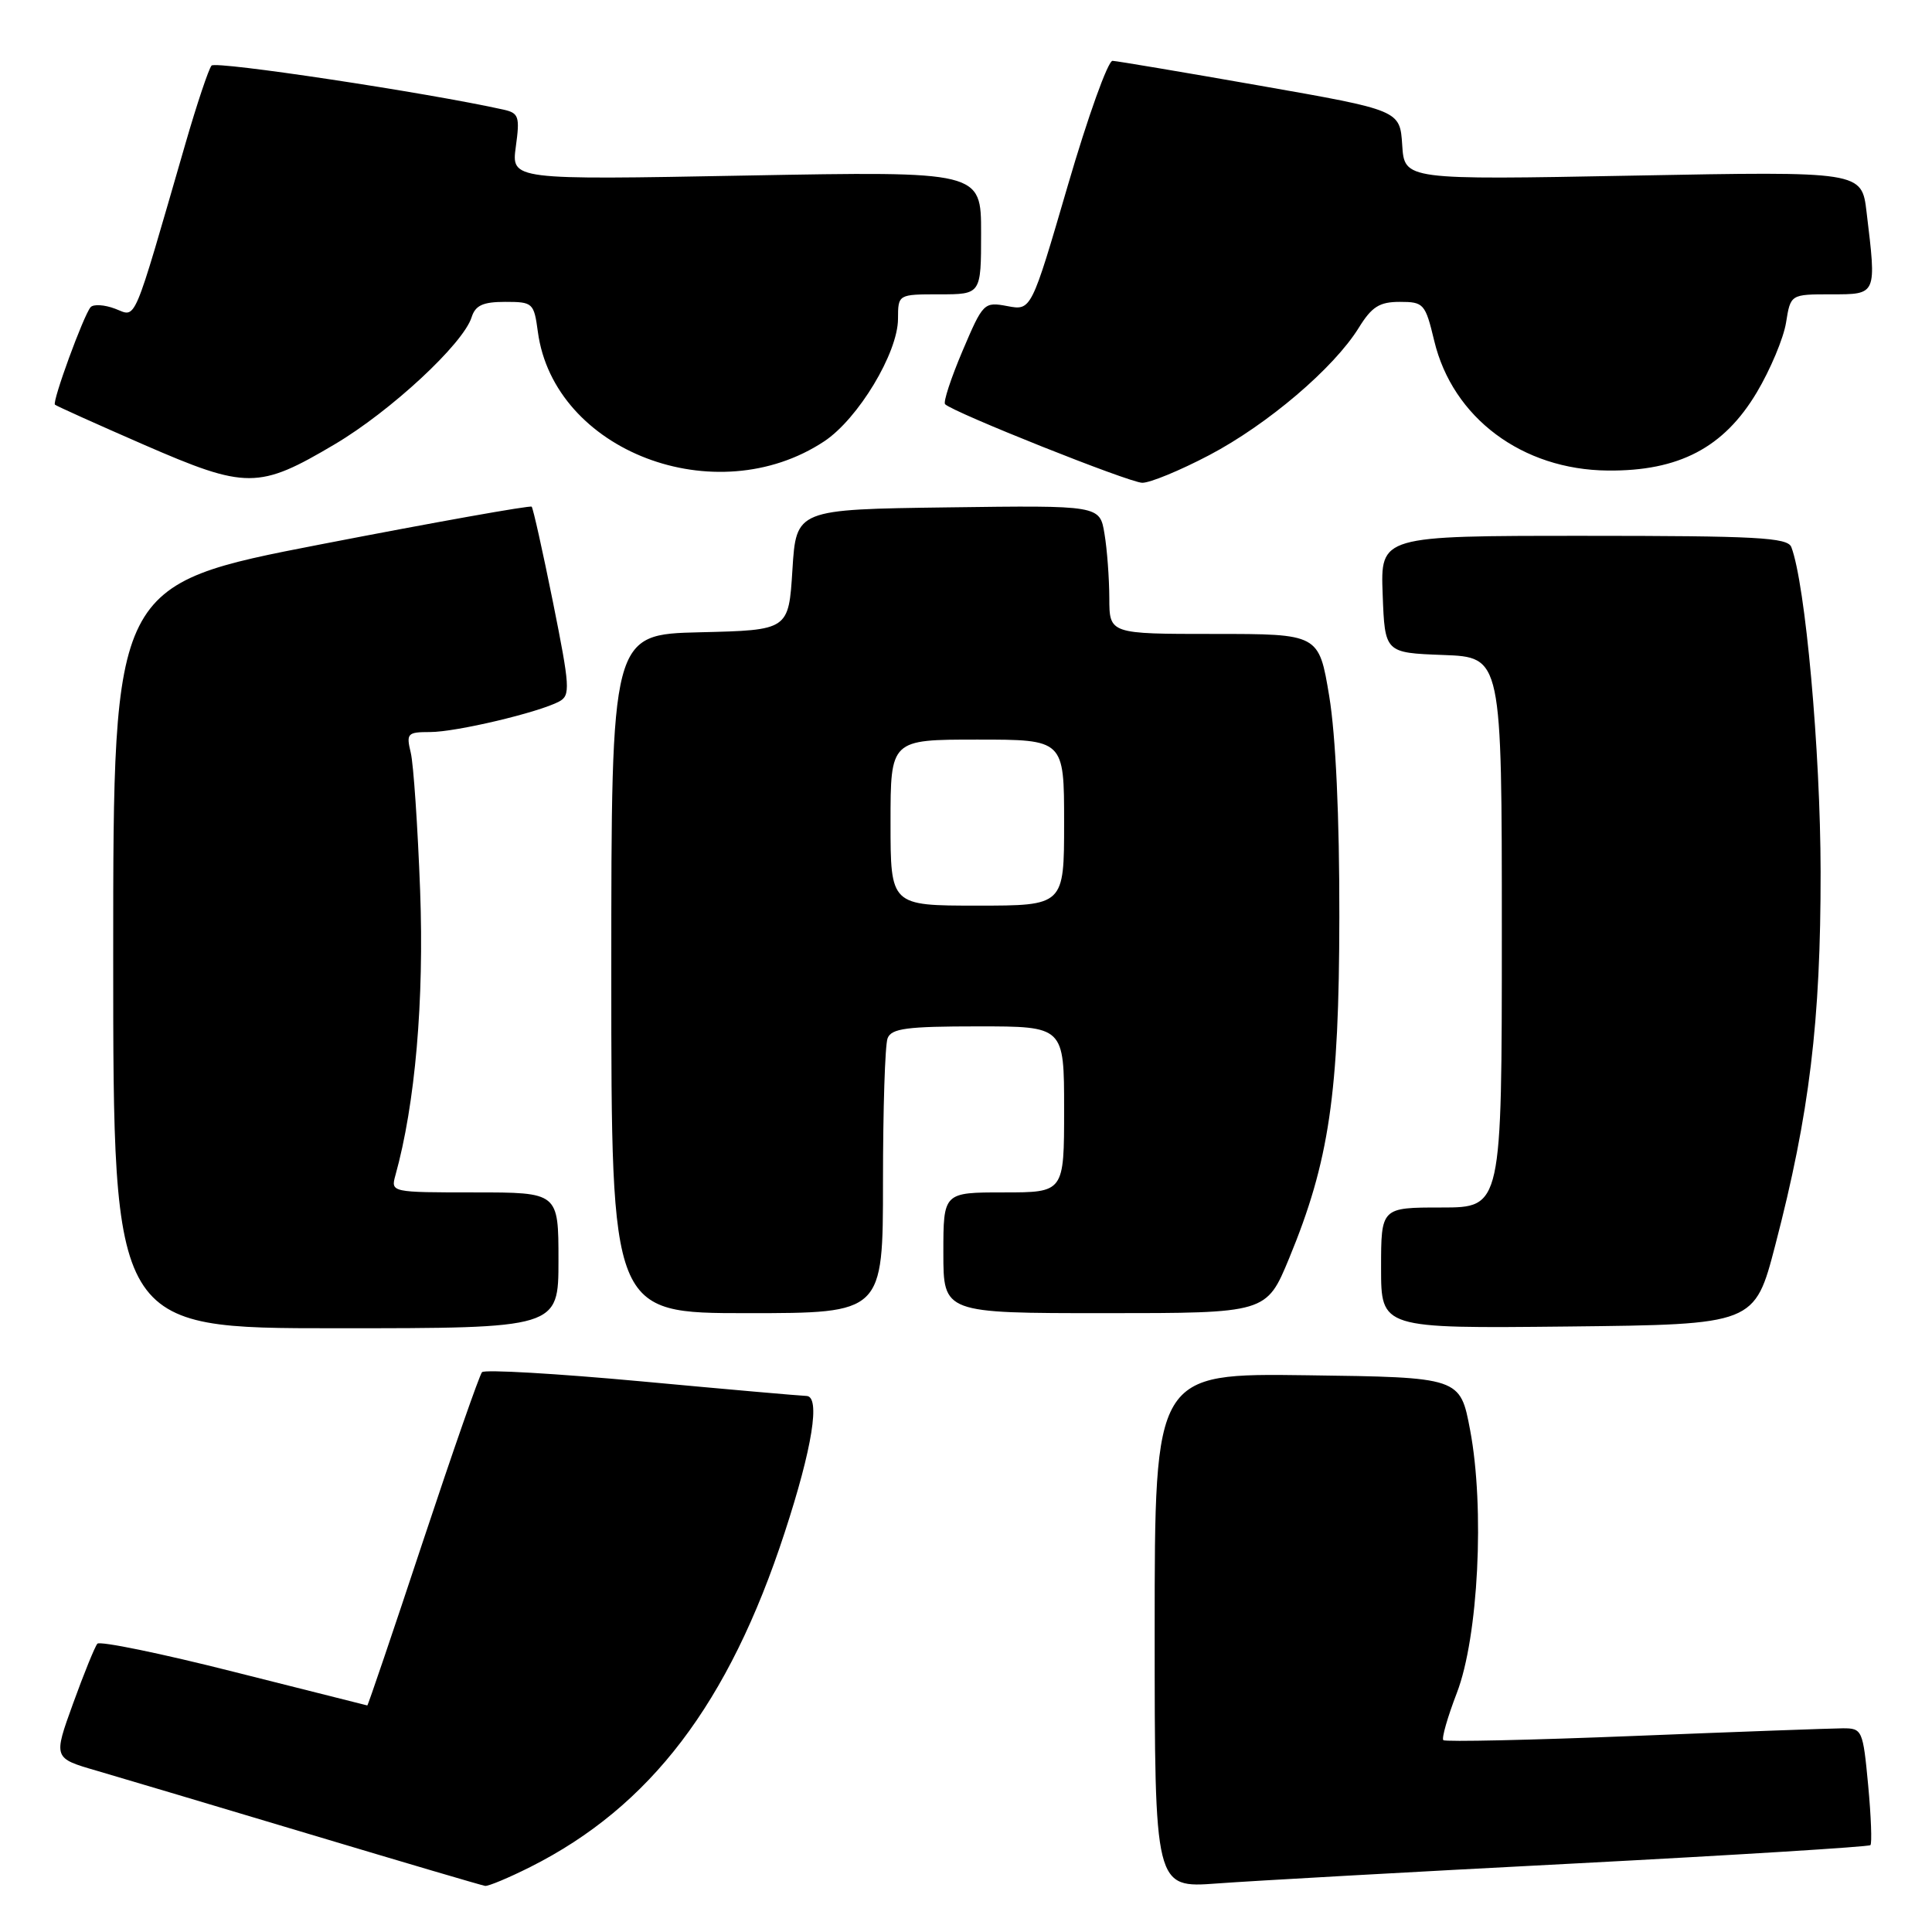 <?xml version="1.0" encoding="UTF-8" standalone="no"?>
<!DOCTYPE svg PUBLIC "-//W3C//DTD SVG 1.1//EN" "http://www.w3.org/Graphics/SVG/1.1/DTD/svg11.dtd" >
<svg xmlns="http://www.w3.org/2000/svg" xmlns:xlink="http://www.w3.org/1999/xlink" version="1.1" viewBox="0 0 256 256">
 <g >
 <path fill="currentColor"
d=" M 70.28 247.38 C 86.18 239.38 96.58 225.71 103.97 203.08 C 107.65 191.84 108.74 185.01 106.86 184.97 C 106.11 184.95 96.28 184.09 85.00 183.04 C 73.72 182.00 64.22 181.45 63.87 181.82 C 63.53 182.20 60.01 192.29 56.04 204.25 C 52.08 216.21 48.76 225.99 48.67 225.98 C 48.58 225.96 40.62 223.96 31.00 221.53 C 21.38 219.09 13.23 217.42 12.90 217.80 C 12.57 218.19 11.12 221.75 9.68 225.73 C 7.06 232.96 7.06 232.96 12.78 234.62 C 15.93 235.54 28.62 239.32 41.00 243.03 C 53.38 246.74 63.85 249.83 64.28 249.89 C 64.71 249.95 67.41 248.82 70.28 247.38 Z  M 208.47 246.93 C 229.90 245.81 247.62 244.71 247.84 244.49 C 248.06 244.27 247.93 240.69 247.54 236.54 C 246.85 229.21 246.75 229.00 244.16 229.01 C 242.70 229.02 230.29 229.47 216.59 230.02 C 202.90 230.57 191.49 230.82 191.25 230.58 C 191.00 230.34 191.81 227.52 193.04 224.32 C 195.89 216.92 196.75 199.82 194.80 189.50 C 193.48 182.50 193.48 182.50 173.24 182.23 C 153.00 181.96 153.00 181.96 153.00 216.07 C 153.00 250.18 153.00 250.18 161.25 249.57 C 165.79 249.23 187.04 248.04 208.47 246.93 Z  M 74.00 167.00 C 74.00 158.00 74.00 158.00 62.88 158.00 C 51.84 158.00 51.77 157.99 52.39 155.75 C 55.02 146.31 56.21 132.57 55.67 118.03 C 55.35 109.49 54.79 101.26 54.43 99.75 C 53.81 97.18 53.98 97.00 56.99 97.00 C 60.43 97.00 71.37 94.41 74.10 92.95 C 75.60 92.14 75.53 91.04 73.27 79.78 C 71.91 73.03 70.64 67.34 70.45 67.14 C 70.26 66.94 57.71 69.18 42.55 72.12 C 15.00 77.46 15.00 77.46 15.00 126.73 C 15.00 176.00 15.00 176.00 44.50 176.00 C 74.00 176.00 74.00 176.00 74.00 167.00 Z  M 235.23 165.00 C 239.77 147.59 241.26 135.30 241.24 115.50 C 241.22 99.47 239.22 77.36 237.36 72.49 C 236.87 71.22 232.76 71.00 209.85 71.00 C 182.92 71.00 182.92 71.00 183.21 78.75 C 183.50 86.50 183.50 86.50 191.25 86.79 C 199.00 87.08 199.00 87.08 199.00 123.54 C 199.00 160.00 199.00 160.00 191.00 160.00 C 183.00 160.00 183.00 160.00 183.00 168.02 C 183.00 176.03 183.00 176.03 207.75 175.77 C 232.50 175.50 232.50 175.50 235.23 165.00 Z  M 117.00 156.58 C 117.00 147.00 117.27 138.45 117.61 137.58 C 118.11 136.27 120.14 136.00 129.61 136.00 C 141.00 136.00 141.00 136.00 141.00 147.00 C 141.00 158.00 141.00 158.00 133.00 158.00 C 125.00 158.00 125.00 158.00 125.00 166.00 C 125.00 174.00 125.00 174.00 146.41 174.00 C 167.81 174.00 167.81 174.00 170.81 166.75 C 176.13 153.87 177.44 144.97 177.47 121.50 C 177.49 108.25 176.99 97.46 176.13 92.25 C 174.76 84.00 174.76 84.00 160.88 84.00 C 147.00 84.00 147.00 84.00 146.99 79.25 C 146.98 76.64 146.70 72.80 146.35 70.73 C 145.73 66.96 145.73 66.96 125.62 67.23 C 105.50 67.50 105.50 67.50 105.00 75.50 C 104.50 83.50 104.50 83.50 92.75 83.78 C 81.00 84.06 81.00 84.06 81.00 129.03 C 81.00 174.00 81.00 174.00 99.00 174.00 C 117.00 174.00 117.00 174.00 117.00 156.58 Z  M 44.37 58.86 C 51.78 54.47 61.37 45.57 62.49 42.04 C 62.99 40.46 63.99 40.00 66.94 40.00 C 70.61 40.00 70.75 40.13 71.27 43.97 C 73.39 59.77 94.85 67.98 109.21 58.48 C 113.71 55.50 118.98 46.76 118.99 42.25 C 119.00 39.00 119.00 39.00 124.50 39.00 C 130.00 39.00 130.00 39.00 130.00 30.85 C 130.00 22.69 130.00 22.69 98.88 23.26 C 67.75 23.84 67.75 23.84 68.35 19.43 C 68.90 15.45 68.74 14.98 66.73 14.53 C 56.52 12.26 28.58 8.05 28.03 8.69 C 27.65 9.13 26.09 13.78 24.58 19.00 C 17.46 43.58 18.14 42.00 15.26 40.91 C 13.84 40.37 12.37 40.28 12.00 40.71 C 11.06 41.82 6.89 53.22 7.28 53.62 C 7.46 53.79 12.76 56.18 19.05 58.92 C 32.65 64.84 34.28 64.84 44.37 58.86 Z  M 160.23 60.31 C 167.97 56.24 176.74 48.77 180.04 43.44 C 181.77 40.64 182.78 40.00 185.48 40.00 C 188.65 40.00 188.86 40.23 190.04 45.15 C 192.48 55.36 201.70 62.25 213.04 62.35 C 222.46 62.44 228.42 59.32 232.78 52.00 C 234.58 48.98 236.33 44.81 236.66 42.75 C 237.26 39.00 237.26 39.00 242.63 39.00 C 248.72 39.00 248.66 39.14 247.33 28.10 C 246.69 22.70 246.69 22.70 216.39 23.27 C 186.10 23.84 186.10 23.84 185.80 19.22 C 185.50 14.61 185.50 14.61 167.00 11.36 C 156.82 9.57 148.01 8.09 147.42 8.06 C 146.82 8.02 144.15 15.46 141.49 24.58 C 136.65 41.16 136.65 41.16 133.48 40.56 C 130.38 39.98 130.26 40.10 127.53 46.52 C 126.00 50.13 124.96 53.29 125.23 53.56 C 126.32 54.65 149.64 63.95 151.35 63.97 C 152.37 63.99 156.37 62.34 160.23 60.31 Z  M 118.00 109.00 C 118.00 98.00 118.00 98.00 129.50 98.00 C 141.00 98.00 141.00 98.00 141.00 109.00 C 141.00 120.00 141.00 120.00 129.50 120.00 C 118.00 120.00 118.00 120.00 118.00 109.00 Z "/>
</g>
</svg>
